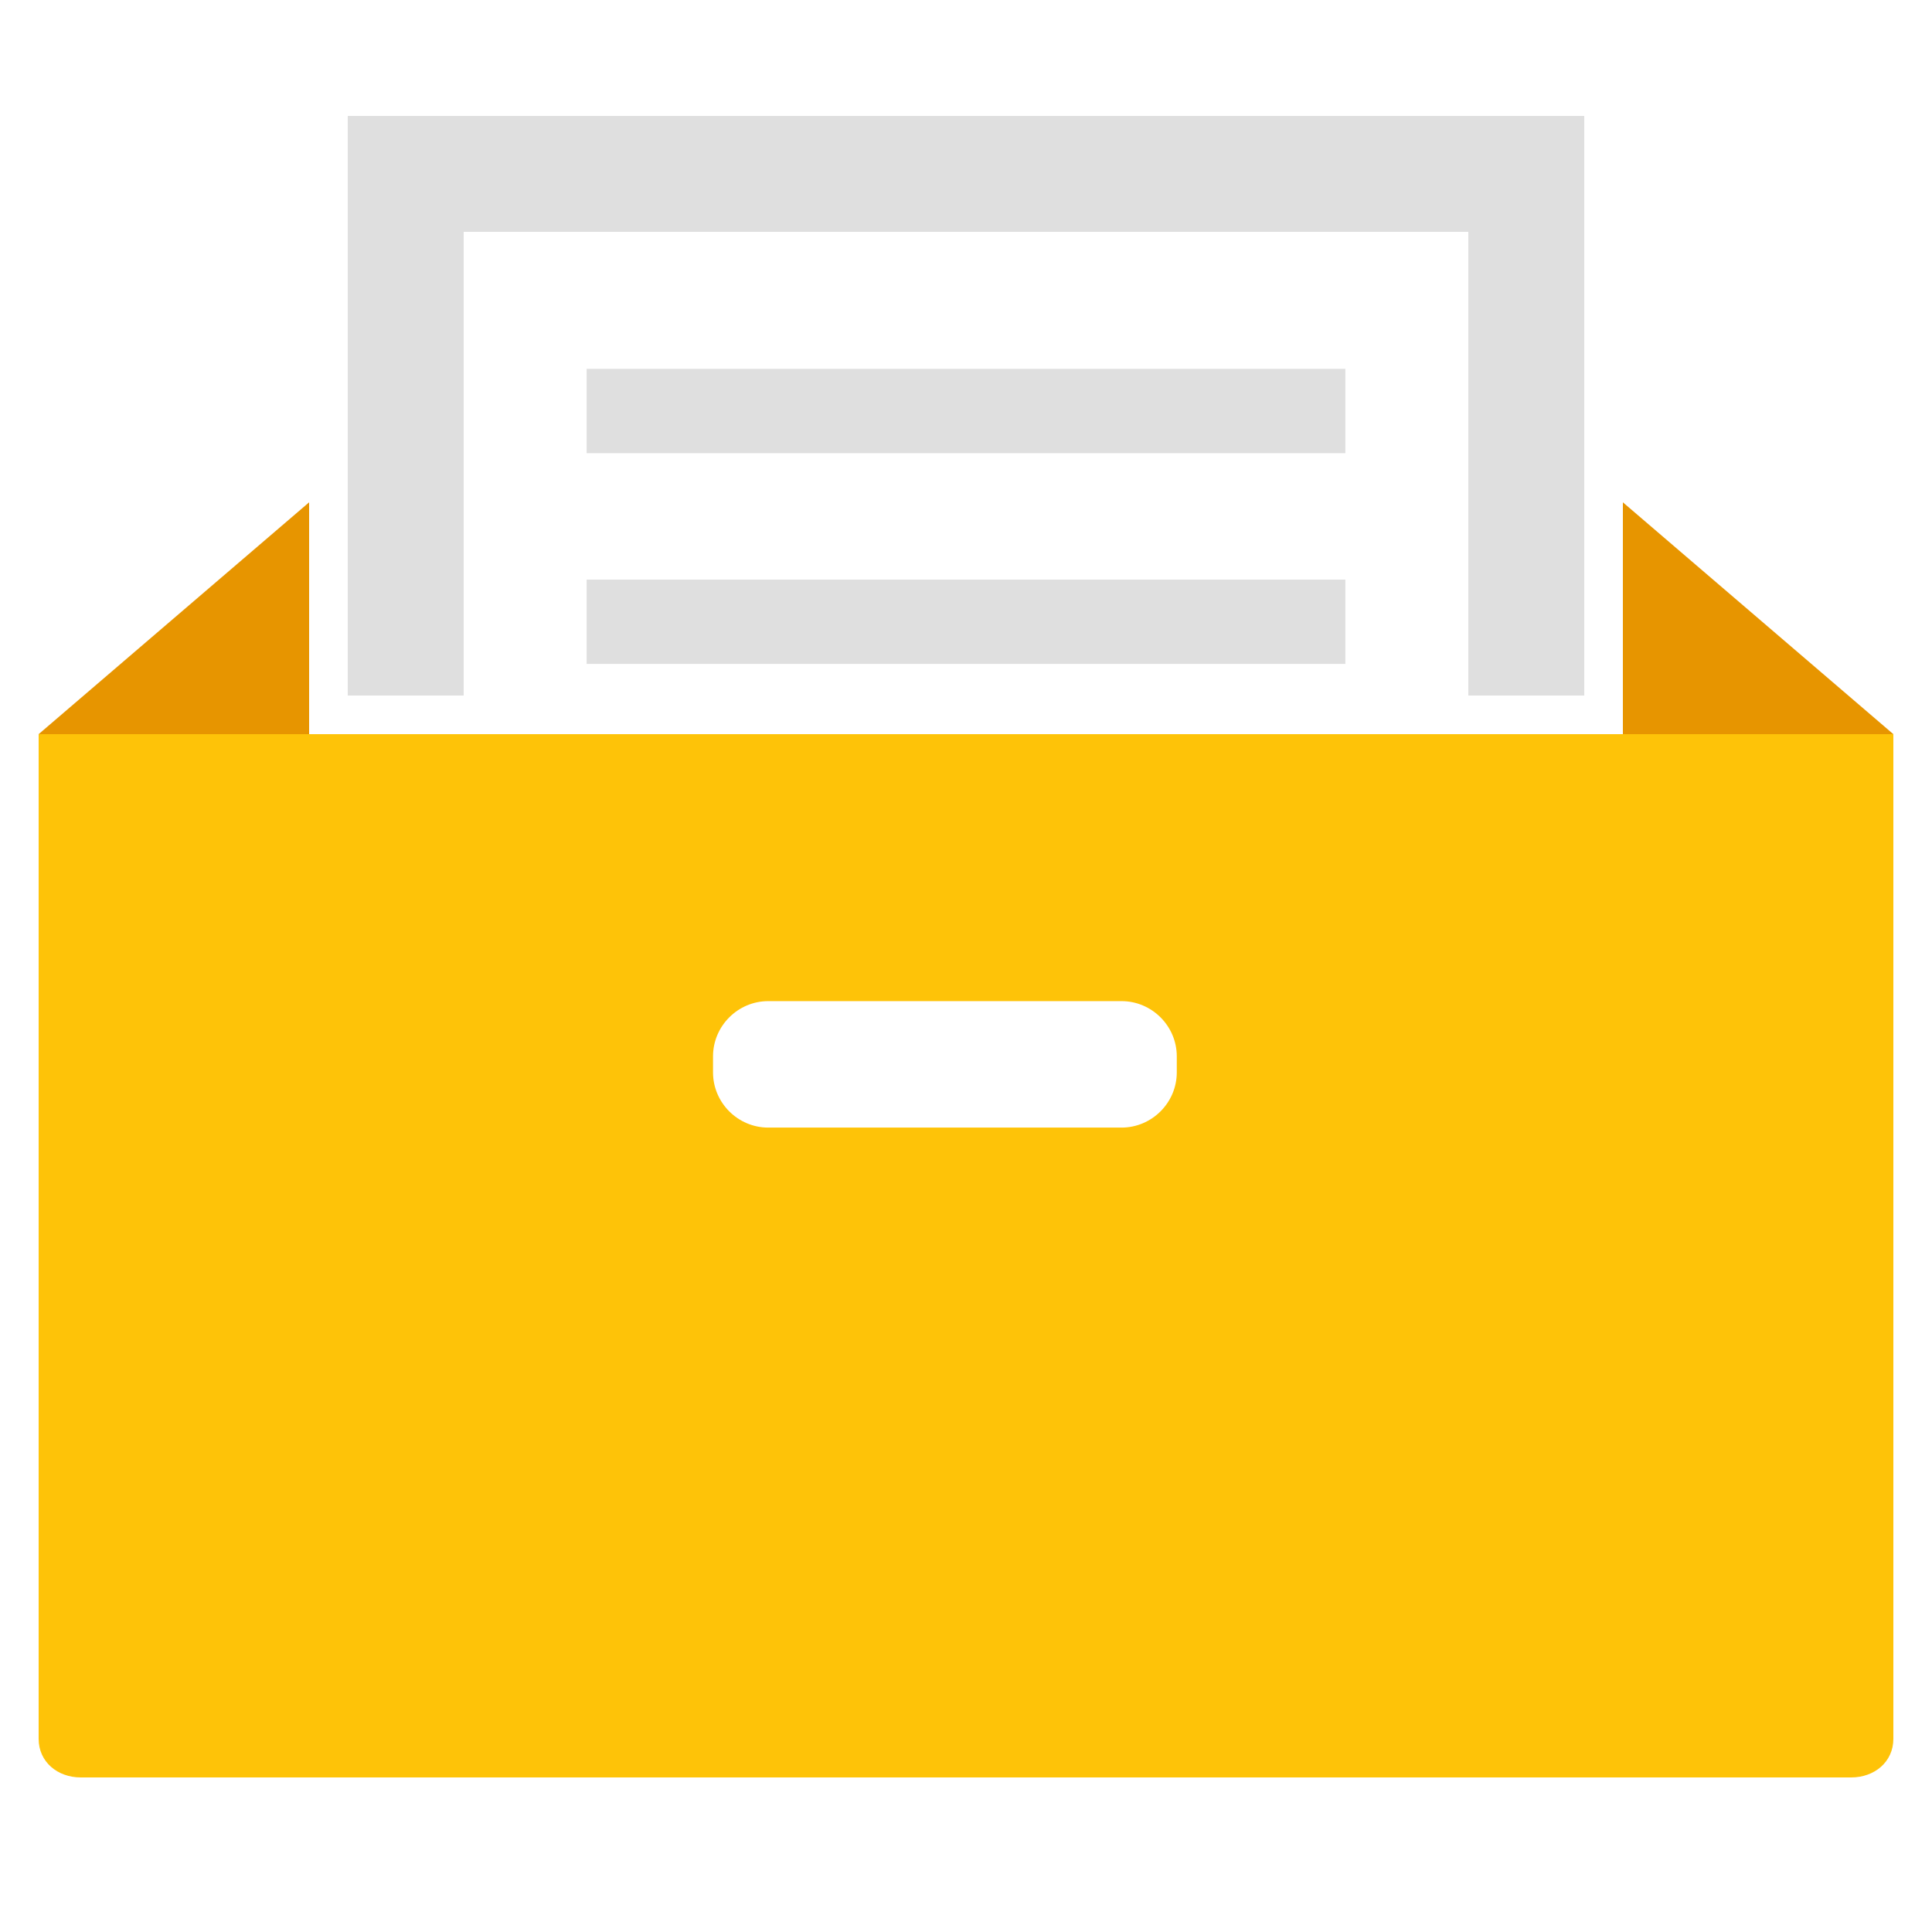 <svg xmlns="http://www.w3.org/2000/svg" xmlns:xlink="http://www.w3.org/1999/xlink" id="icon-storage" width="50" height="50" x="0" y="0" enable-background="new 0 0 50 50" version="1.1" viewBox="0 0 50 50" xml:space="preserve"><path fill="#FEC308" d="M1,19v26c0,0.6,0.491,1,1.091,1h45.818c0.6,0,1.091-0.4,1.091-1V19H1z M30.455,27.753	c0,0.785-0.645,1.429-1.43,1.429h-9.143c-0.786,0-1.429-0.644-1.429-1.429v-0.415c0-0.785,0.644-1.429,1.429-1.429h9.143	c0.785,0,1.43,0.644,1.43,1.429V27.753z"/><polygon fill="#E79500" points="42 19 42 13 49 19"/><polygon fill="#E79500" points="8 19 8 13 1 19"/><rect width="19.636" height="2.182" x="15.182" y="15" fill="#DFDFDF"/><rect width="19.636" height="2.182" x="15.182" y="9.546" fill="#DFDFDF"/><polygon fill="#DFDFDF" points="41 3 41 18 38 18 38 6 12 6 12 18 9 18 9 3"/></svg>